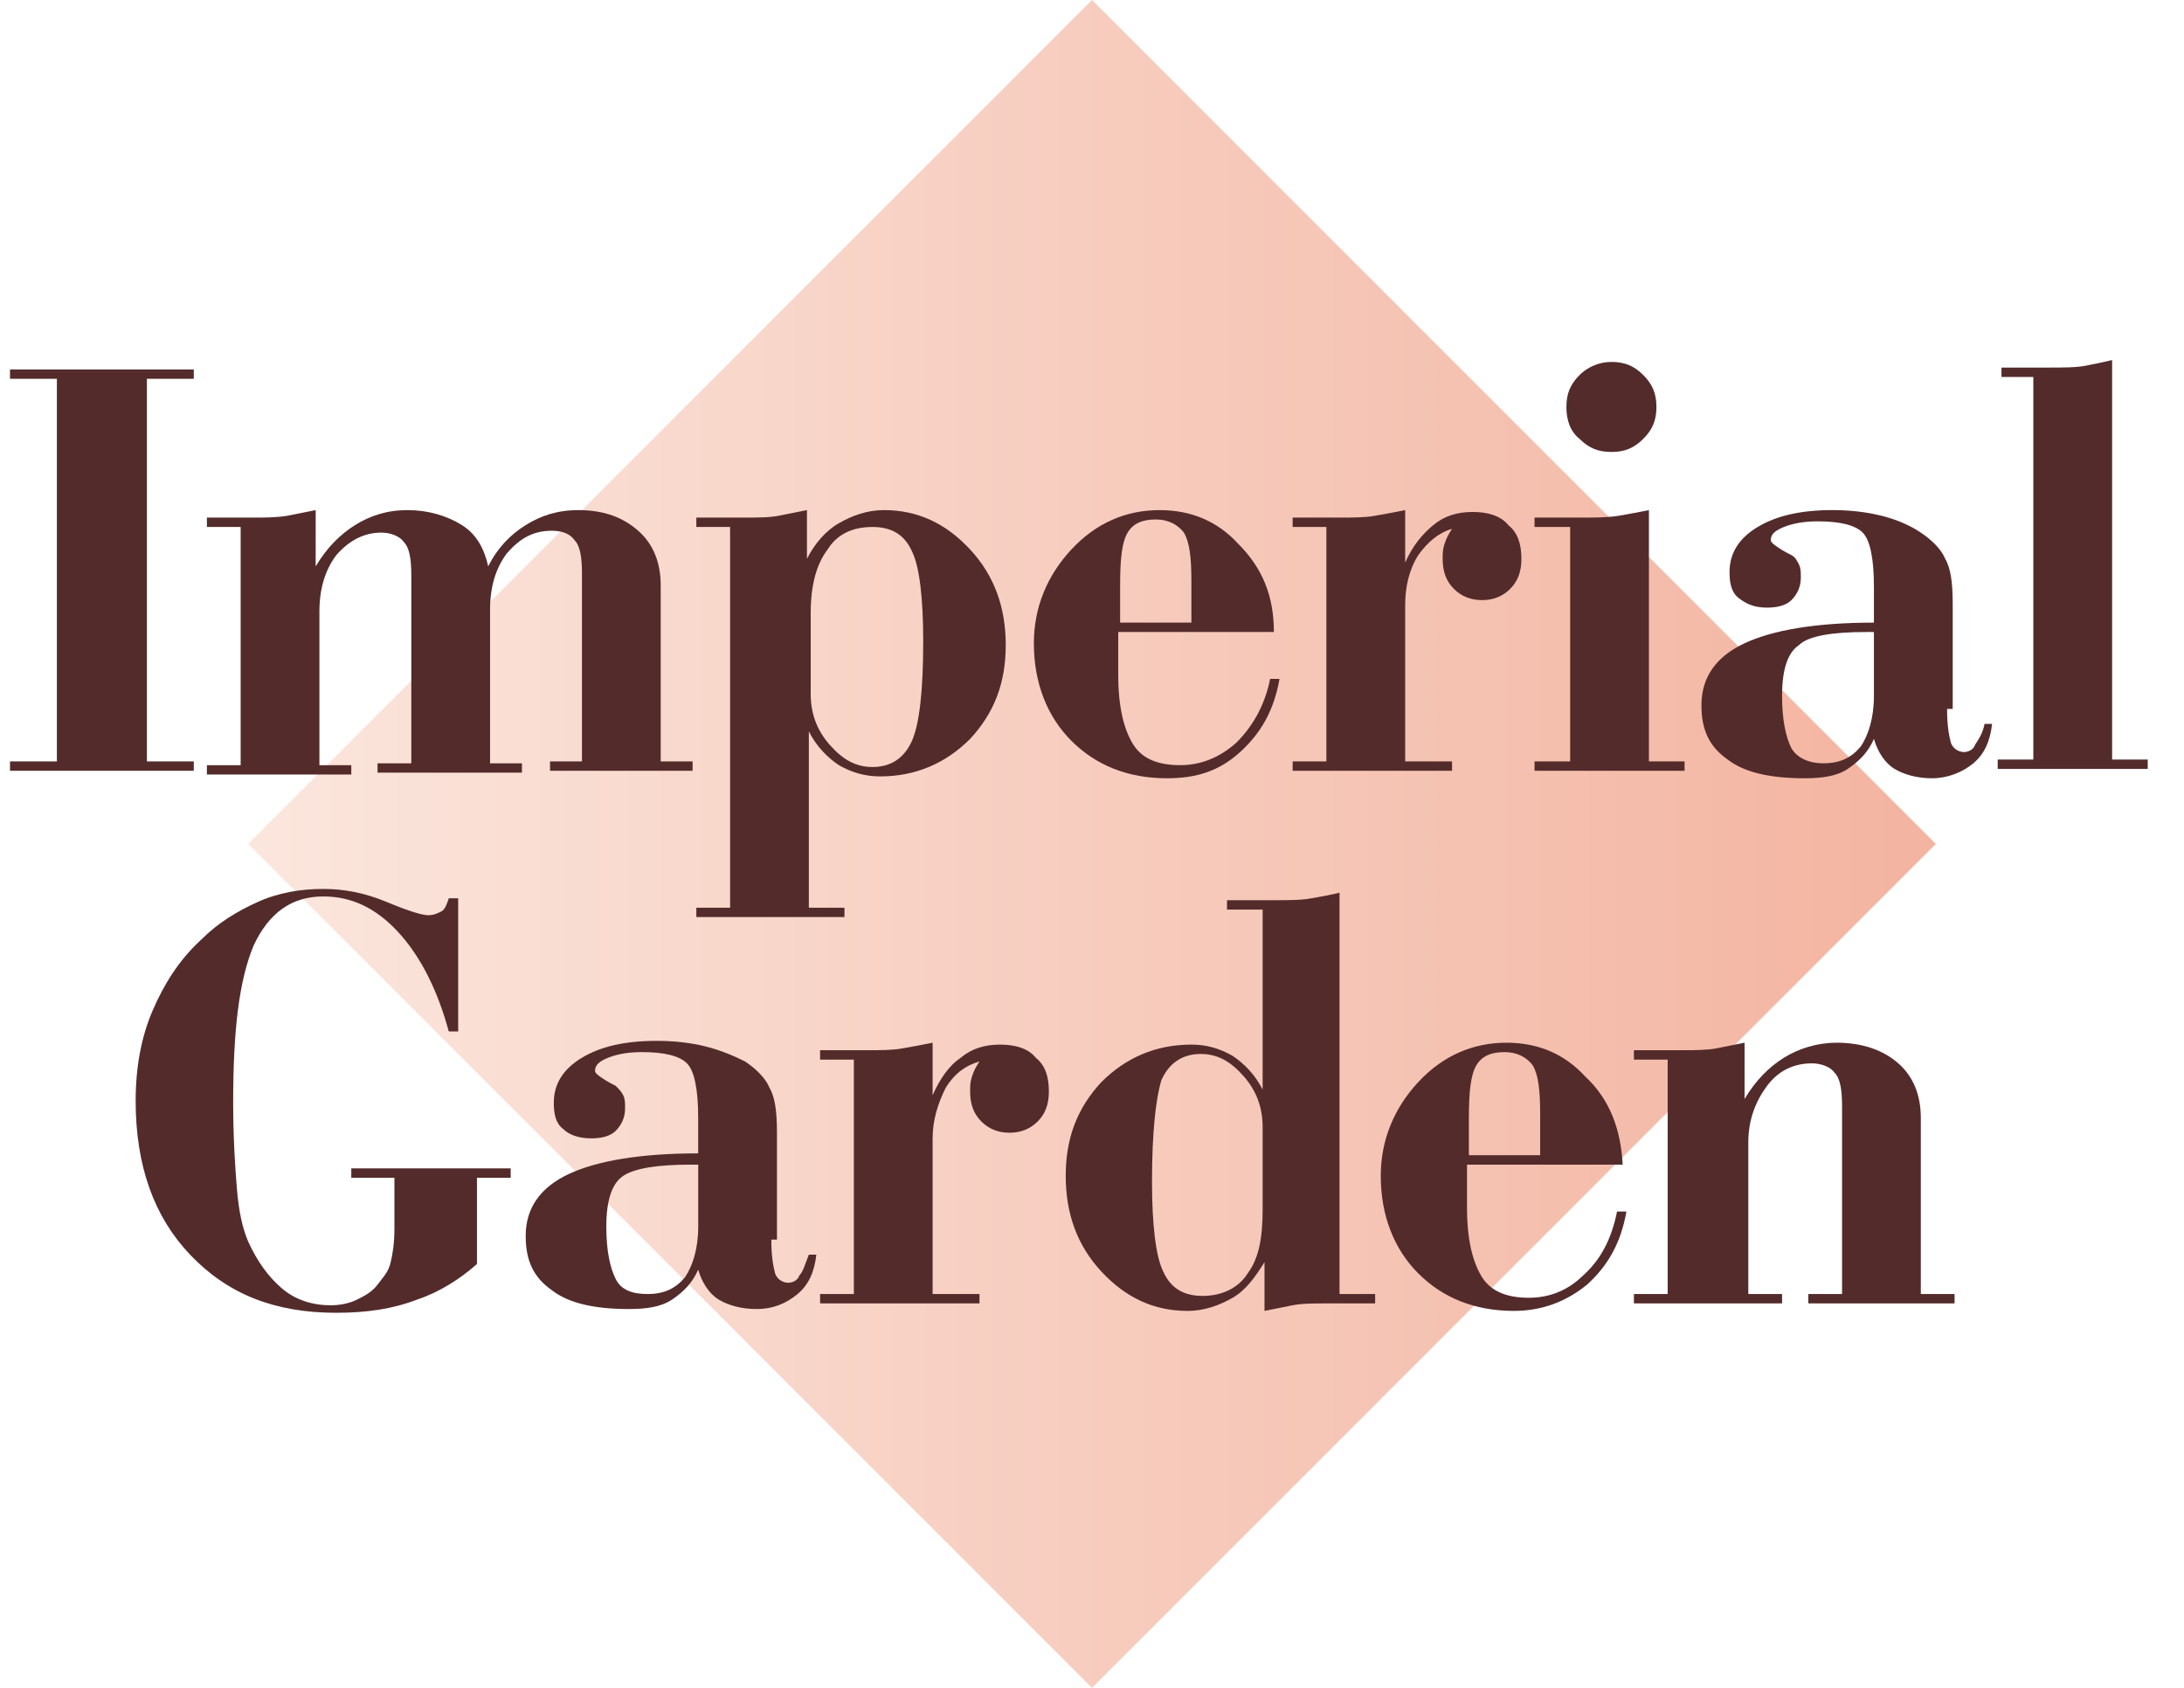 <?xml version="1.0" encoding="UTF-8"?>
<!DOCTYPE svg PUBLIC "-//W3C//DTD SVG 1.1//EN" "http://www.w3.org/Graphics/SVG/1.1/DTD/svg11.dtd">
<!-- Creator: CorelDRAW X7 -->
<svg xmlns="http://www.w3.org/2000/svg" xml:space="preserve" width="110px" height="85px" version="1.1" style="shape-rendering:geometricPrecision; text-rendering:geometricPrecision; image-rendering:optimizeQuality; fill-rule:evenodd; clip-rule:evenodd"
viewBox="0 0 110000 85000"
 xmlns:xlink="http://www.w3.org/1999/xlink"
 enable-background="new 0 0 182 118">
 <defs>
  <style type="text/css">
   <![CDATA[
    .fil1 {fill:#532B2B}
    .fil0 {fill:url(#id0)}
   ]]>
  </style>
  <linearGradient id="id0" gradientUnits="userSpaceOnUse" x1="12498.6" y1="42500.2" x2="97500.2" y2="42500.2">
   <stop offset="0" style="stop-opacity:1; stop-color:#FBE6DD"/>
   <stop offset="0.49" style="stop-opacity:1; stop-color:#F7CDBF"/>
   <stop offset="1" style="stop-opacity:1; stop-color:#F3B4A0"/>
  </linearGradient>
 </defs>
 <g id="Layer_x0020_1">
  <g id="Layer_x0020_1_0">
   <polygon class="fil0" points="55000,-1 97500,42500 55000,85002 12499,42500 "/>
   <polygon class="fil1" points="9760,18605 9760,19077 7399,19077 7399,38345 9760,38345 9760,38816 504,38816 504,38345 2865,38345 2865,19077 504,19077 504,18605 "/>
   <path class="fil1" d="M27704 38816l0 -471 1607 0 0 -9445c0,-850 -95,-1417 -378,-1700 -189,-283 -567,-472 -1134,-472 -944,0 -1605,378 -2267,1133 -567,755 -849,1700 -849,2834l0 7745 1605 0 0 471 -7272 0 0 -471 1700 0 0 -9446c0,-849 -95,-1416 -378,-1700 -189,-283 -661,-472 -1133,-472 -850,0 -1606,378 -2267,1134 -567,755 -850,1700 -850,2833l0 7745 1605 0 0 471 -7272 0 0 -471 1700 0 0 -11995 -1700 0 0 -473 2267 0c661,0 1228,0 1795,-94 471,-95 944,-189 1416,-283l0 2833c567,-944 1228,-1605 1983,-2078 756,-472 1606,-755 2645,-755 1039,0 1983,283 2739,755 756,473 1134,1228 1323,2078 471,-944 1132,-1605 1888,-2078 756,-472 1605,-755 2645,-755 1321,0 2266,377 3022,1039 755,661 1133,1605 1133,2739l0 8878 1606 0 0 471 -7179 0z"/>
   <path class="fil1" d="M40832 34945c0,944 284,1794 945,2550 662,756 1322,1132 2172,1132 945,0 1606,-471 1984,-1321 378,-851 566,-2550 566,-5006 0,-2172 -188,-3778 -566,-4533 -377,-850 -1039,-1228 -1984,-1228 -1038,0 -1794,378 -2266,1133 -567,755 -851,1795 -851,3211l0 4062zm0 10767l1701 0 0 472 -7461 0 0 -472 1700 0 0 -19173 -1700 0 0 -473 2361 0c755,0 1322,0 1794,-94 473,-95 945,-189 1416,-283l0 2456c378,-756 945,-1417 1607,-1795 660,-378 1416,-661 2266,-661 1700,0 3117,661 4345,1983 1228,1322 1794,2928 1794,4817 0,1889 -566,3400 -1794,4722 -1228,1229 -2739,1889 -4534,1889 -756,0 -1417,-189 -2077,-567 -567,-377 -1134,-944 -1512,-1700l0 8879 94 0z"/>
   <path class="fil1" d="M60006 31355l0 -2077c0,-1228 -95,-1984 -378,-2456 -284,-378 -756,-661 -1417,-661 -661,0 -1133,189 -1417,661 -283,472 -378,1323 -378,2645l0 1888 3590 0zm4155 473l-7839 0 0 2172c0,1606 283,2739 756,3495 472,756 1321,1039 2361,1039 1039,0 1983,-378 2833,-1134 756,-756 1416,-1794 1700,-3211l472 0c-283,1606 -945,2739 -1983,3684 -1039,943 -2172,1321 -3684,1321 -1983,0 -3588,-660 -4816,-1888 -1228,-1228 -1889,-2928 -1889,-4911 0,-1795 661,-3401 1889,-4723 1228,-1322 2739,-1983 4438,-1983 1607,0 2928,566 3968,1700 1227,1227 1794,2645 1794,4439z"/>
   <path class="fil1" d="M66805 26539l-1699 0 0 -473 2361 0c661,0 1321,0 1794,-94 567,-95 1039,-189 1512,-283l0 2644c376,-850 849,-1416 1416,-1889 567,-472 1228,-661 1983,-661 756,0 1417,189 1795,661 471,378 660,945 660,1701 0,660 -189,1133 -565,1511 -378,378 -851,566 -1418,566 -567,0 -1039,-188 -1416,-566 -378,-378 -567,-851 -567,-1511 0,-284 0,-473 95,-756 94,-283 189,-472 378,-756 -662,189 -1229,661 -1701,1323 -473,755 -660,1605 -660,2550l0 7839 2361 0 0 471 -8028 0 0 -471 1699 0 0 -11806z"/>
   <path class="fil1" d="M78894 20495c0,-662 189,-1134 661,-1607 378,-377 945,-661 1607,-661 660,0 1132,189 1605,661 472,473 661,945 661,1607 0,660 -189,1132 -661,1605 -473,472 -945,661 -1605,661 -662,0 -1134,-189 -1607,-661 -472,-378 -661,-945 -661,-1605zm189 6044l-1794 0 0 -473 2361 0c661,0 1323,0 1889,-94 567,-95 1039,-189 1511,-283l0 12656 1795 0 0 471 -7556 0 0 -471 1794 0 0 -11806z"/>
   <path class="fil1" d="M94289 31828l-283 0c-1700,0 -2928,189 -3400,661 -567,378 -850,1227 -850,2550 0,1227 189,2078 472,2645 284,472 850,756 1605,756 851,0 1418,-284 1890,-851 377,-567 660,-1417 660,-2550l0 -3211 -94 0zm3778 3873c0,849 95,1321 189,1699 95,284 378,473 662,473 189,0 471,-95 565,-378 189,-284 378,-567 473,-1040l378 0c-95,851 -378,1512 -945,1985 -566,471 -1322,754 -2078,754 -754,0 -1416,-189 -1888,-471 -473,-283 -851,-850 -1040,-1512 -283,662 -754,1134 -1321,1512 -567,377 -1323,471 -2173,471 -1700,0 -3022,-283 -3872,-943 -944,-662 -1322,-1512 -1322,-2739 0,-1418 755,-2456 2172,-3117 1416,-662 3588,-1040 6516,-1040l0 -1794c0,-1416 -189,-2361 -566,-2739 -377,-378 -1133,-567 -2267,-567 -661,0 -1227,95 -1700,284 -472,189 -661,378 -661,661 0,94 94,189 378,378 283,189 472,283 661,378 189,94 284,282 378,471 95,189 95,378 95,662 0,472 -189,850 -473,1133 -283,284 -756,378 -1228,378 -661,0 -1039,-189 -1416,-472 -378,-283 -473,-756 -473,-1323 0,-944 473,-1699 1417,-2266 944,-567 2173,-851 3778,-851 850,0 1700,95 2455,284 756,189 1418,472 1983,850 567,378 1040,850 1229,1323 283,471 378,1227 378,2266l0 5290 -284 0z"/>
   <path class="fil1" d="M102411 18983l-1605 0 0 -472 2361 0c756,0 1416,0 1889,-95 472,-94 945,-189 1323,-283l0 20118 1794 0 0 471 -7556 0 0 -471 1794 0 0 -19268z"/>
   <path class="fil1" d="M17693 59311l0 -471 8028 0 0 471 -1699 0 0 4345c-851,755 -1889,1417 -3023,1795 -1227,472 -2550,661 -4061,661 -3117,0 -5478,-945 -7366,-2928 -1796,-1889 -2739,-4439 -2739,-7745 0,-1699 282,-3211 849,-4533 567,-1323 1323,-2550 2456,-3589 850,-851 1795,-1416 2833,-1889 1039,-472 2172,-661 3306,-661 1038,0 2078,189 3211,661 1133,473 1795,662 2078,662 284,0 473,-95 661,-189 189,-95 283,-378 377,-662l473 0 0 6705 -473 0c-565,-2077 -1416,-3777 -2550,-5005 -1132,-1227 -2361,-1794 -3777,-1794 -1605,0 -2739,850 -3495,2455 -755,1794 -1038,4344 -1038,7934 0,1699 94,3211 189,4344 94,1134 282,1983 566,2645 472,1039 1039,1794 1700,2361 661,567 1511,850 2456,850 472,0 944,-94 1322,-283 378,-189 756,-378 1039,-756 283,-378 567,-661 661,-1133 95,-378 189,-945 189,-1701l0 -2550 -2173 0z"/>
   <path class="fil1" d="M35072 58651l-283 0c-1701,0 -2834,189 -3401,567 -567,377 -850,1227 -850,2550 0,1227 189,2077 472,2643 284,567 851,756 1607,756 849,0 1416,-283 1888,-849 378,-567 662,-1417 662,-2550l0 -3117 -95 0zm3777 3777c0,850 95,1323 189,1701 95,283 378,471 662,471 189,0 472,-94 567,-377 189,-189 282,-567 471,-1039l378 0c-95,850 -378,1511 -944,1983 -567,473 -1228,756 -2079,756 -754,0 -1416,-189 -1888,-472 -473,-284 -851,-851 -1040,-1511 -282,660 -754,1133 -1321,1511 -567,378 -1323,472 -2172,472 -1701,0 -3023,-283 -3873,-945 -944,-660 -1322,-1511 -1322,-2739 0,-1416 755,-2455 2172,-3116 1416,-661 3590,-1039 6516,-1039l0 -1794c0,-1418 -189,-2362 -565,-2739 -378,-378 -1134,-567 -2268,-567 -660,0 -1227,94 -1700,283 -472,189 -661,378 -661,661 0,94 94,189 378,378 283,188 472,283 661,377 189,189 284,284 378,473 95,189 95,378 95,661 0,473 -189,850 -473,1133 -283,283 -756,378 -1228,378 -660,0 -1133,-189 -1416,-472 -378,-284 -473,-755 -473,-1322 0,-945 473,-1701 1418,-2267 943,-567 2172,-850 3777,-850 850,0 1701,94 2455,283 756,189 1418,473 1985,756 565,378 1038,850 1227,1322 283,472 378,1228 378,2267l0 5383 -284 0z"/>
   <path class="fil1" d="M43005 53362l-1700 0 0 -473 2361 0c661,0 1323,0 1794,-94 567,-95 1039,-189 1512,-284l0 2645c378,-850 849,-1511 1416,-1889 567,-472 1228,-661 1984,-661 755,0 1417,189 1794,661 473,378 662,944 662,1700 0,661 -189,1134 -567,1512 -378,377 -850,566 -1417,566 -566,0 -1039,-189 -1417,-566 -377,-378 -566,-851 -566,-1512 0,-284 0,-473 94,-756 95,-282 189,-471 378,-755 -661,189 -1228,567 -1700,1322 -378,756 -661,1606 -661,2550l0 7839 2361 0 0 473 -8028 0 0 -473 1700 0 0 -11805z"/>
   <path class="fil1" d="M63594 56761c0,-944 -284,-1794 -944,-2550 -661,-755 -1323,-1133 -2172,-1133 -945,0 -1606,473 -1984,1322 -283,945 -472,2645 -472,5100 0,2173 189,3778 566,4534 378,850 1040,1228 1985,1228 943,0 1794,-378 2266,-1133 567,-756 755,-1795 755,-3212l0 -4156zm0 -10955l-1794 0 0 -472 2361 0c756,0 1417,0 1888,-95 567,-94 1040,-189 1418,-283l0 20211 1794 0 0 473 -2361 0c-756,0 -1322,0 -1794,94 -473,95 -945,189 -1418,283l0 -2455c-471,756 -943,1416 -1605,1794 -661,378 -1416,661 -2266,661 -1700,0 -3117,-661 -4345,-1983 -1228,-1322 -1795,-2928 -1795,-4816 0,-1890 567,-3401 1795,-4724 1228,-1227 2739,-1888 4534,-1888 755,0 1416,189 2077,567 567,378 1134,945 1511,1699l0 -9066z"/>
   <path class="fil1" d="M77572 58178l0 -2077c0,-1229 -94,-1984 -378,-2456 -283,-378 -756,-661 -1416,-661 -661,0 -1134,189 -1417,661 -284,472 -378,1322 -378,2645l0 1888 3589 0zm4156 473l-7840 0 0 2172c0,1605 284,2739 756,3495 473,755 1323,1038 2361,1038 1040,0 1984,-378 2739,-1133 851,-756 1418,-1795 1701,-3211l472 0c-284,1605 -944,2739 -1984,3683 -1039,850 -2266,1322 -3683,1322 -1984,0 -3589,-661 -4817,-1888 -1227,-1228 -1889,-2928 -1889,-4911 0,-1796 662,-3401 1889,-4724 1228,-1321 2739,-1983 4440,-1983 1605,0 2927,567 3966,1700 1228,1134 1794,2645 1889,4440z"/>
   <path class="fil1" d="M88056 65167l1700 0 0 473 -7462 0 0 -473 1700 0 0 -11805 -1700 0 0 -473 2362 0c661,0 1322,0 1794,-94 472,-95 945,-189 1417,-284l0 2834c567,-945 1227,-1605 1983,-2078 756,-472 1701,-756 2645,-756 1322,0 2361,378 3117,1040 756,660 1132,1605 1132,2739l0 8877 1701 0 0 473 -7367 0 0 -473 1700 0 0 -9444c0,-851 -94,-1417 -378,-1700 -189,-283 -661,-472 -1133,-472 -944,0 -1700,378 -2266,1132 -567,756 -945,1701 -945,2834l0 7650z"/>
  </g>
 </g>
</svg>
